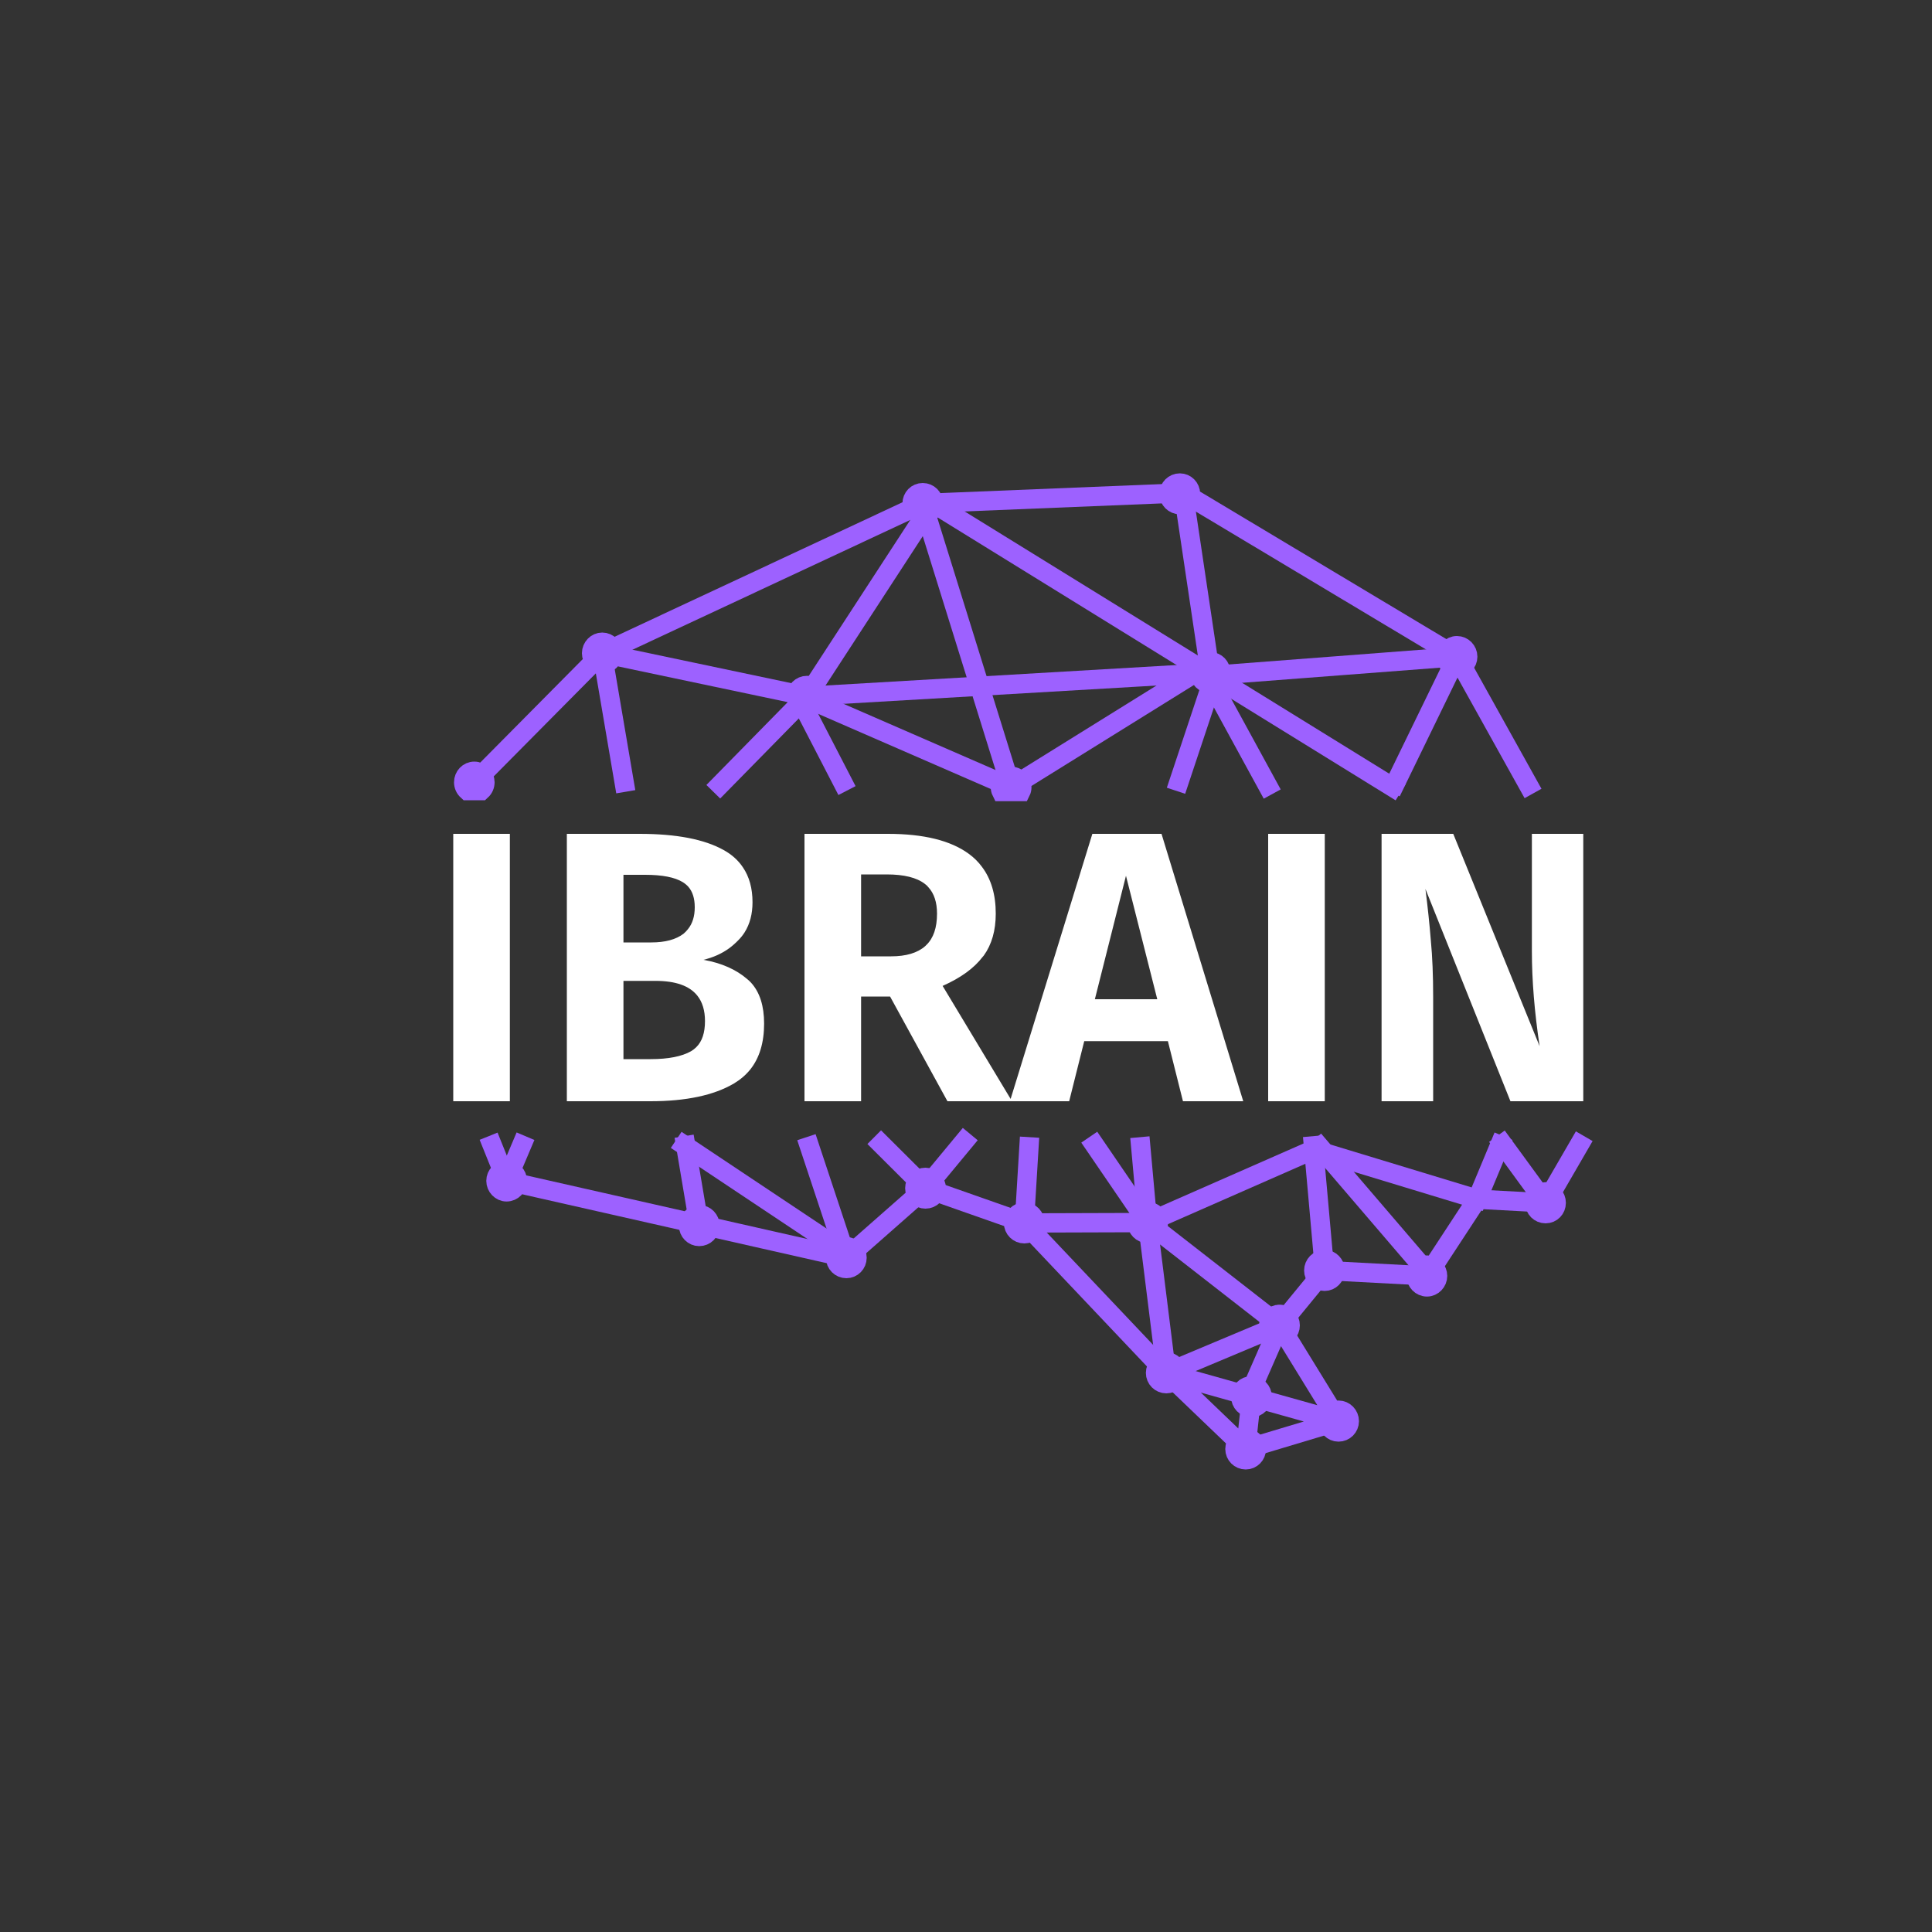 <svg width="100" height="100" viewBox="0 0 100 100" fill="none" xmlns="http://www.w3.org/2000/svg" xmlns:xlink="http://www.w3.org/1999/xlink">
	<rect x="0" y="0" width="100" height="100" fill="#333333" stroke="none"/>
	<desc>
			Created with Pixso.
	</desc>
	<defs>
		<clipPath id="clip3394_191">
			<rect id="Frame 16" width="100" height="100" fill="white" fill-opacity="0"/>
		</clipPath>
	</defs>
	<g clip-path="url(#clip3394_191)">
		<path id="Vector" d="M36.19 63.44L35.41 58.81M32.39 40.98L31.17 33.81L47.76 26.06L61.25 25.51L75.41 33.99L79.35 41.07M82 58.81L80 62.26L76.46 62.07L73.86 66.04L68.56 65.76L66.23 68.6L60.37 71.06L53.02 63.3L47.9 61.5L43.81 65.1L26.22 61.12L25.29 58.81M24.44 40.92L24.55 40.49L31.17 33.81" stroke="#9D61FF" stroke-opacity="1" stroke-width="1"/>
		<path id="Vector" d="M36.92 40.98L41.77 36.04L48.28 26.04L72.5 41M77.82 58.81L76.46 62.07L68 59.5M52.49 40.97L52.33 40.75L47.76 26.06" stroke="#9D61FF" stroke-opacity="1" stroke-width="1"/>
		<path id="Vector" d="M60.87 40.93L62.86 34.95L75.41 33.99L72 41" stroke="#9D61FF" stroke-opacity="1" stroke-width="1"/>
		<path id="Vector" d="M61.25 25.51L62.72 35.37L65.85 41.1M77.48 58.81L80 62.26" stroke="#9D61FF" stroke-opacity="1" stroke-width="1"/>
		<path id="Vector" d="M31.17 33.81L41.76 36.04L62.64 34.82" stroke="#9D61FF" stroke-opacity="1" stroke-width="1"/>
		<path id="Vector" d="M41.26 35.93L52.33 40.75L62.26 34.58" stroke="#9D61FF" stroke-opacity="1" stroke-width="1"/>
		<path id="Vector" d="M41.26 35.93L43.84 40.92M51.94 40.97L52.33 40.75" stroke="#9D61FF" stroke-opacity="1" stroke-width="1"/>
		<path id="Vector" d="M43.81 65.1L41.74 58.86M45.25 58.86L47.9 61.5L50.22 58.7" stroke="#9D61FF" stroke-opacity="1" stroke-width="1"/>
		<path id="Vector" d="M56.38 58.86L59.4 63.28L66.23 68.6" stroke="#9D61FF" stroke-opacity="1" stroke-width="1"/>
		<path id="Vector" d="M60.37 71.06L59.4 63.28L68 59.5" stroke="#9D61FF" stroke-opacity="1" stroke-width="1"/>
		<path id="Vector" d="M59 58.86L59.4 63.28" stroke="#9D61FF" stroke-opacity="1" stroke-width="1"/>
		<path id="Vector" d="M68.56 65.76L67.94 58.81" stroke="#9D61FF" stroke-opacity="1" stroke-width="1"/>
		<path id="Vector" d="M68 59L74 66" stroke="#9D61FF" stroke-opacity="1" stroke-width="1"/>
		<path id="Vector" d="M53.29 58.86L53.02 63.3L59.4 63.28" stroke="#9D61FF" stroke-opacity="1" stroke-width="1"/>
		<path id="Vector" d="M44 65L35 59" stroke="#9D61FF" stroke-opacity="1" stroke-width="1"/>
		<path id="Vector" d="M26.22 61.12L27.2 58.81M25.37 40.92L24.55 40.49" stroke="#9D61FF" stroke-opacity="1" stroke-width="1"/>
		<path id="Vector" d="M69.28 73.56L60.37 71.06L64.48 75L69.28 73.56L66.23 68.6L64.83 71.8L64.48 75" stroke="#9D61FF" stroke-opacity="1" stroke-width="1"/>
		<path id="Vector" d="M24.55 39.92C24.86 39.92 25.1 40.18 25.1 40.49C25.1 40.66 25.03 40.81 24.91 40.92L24.19 40.92C24.07 40.81 24 40.66 24 40.49C24 40.18 24.24 39.92 24.55 39.92Z" fill="#9D61FF" fill-opacity="1" fill-rule="evenodd"/>
		<path id="Vector" d="M25.1 40.49C25.1 40.66 25.03 40.81 24.91 40.92L24.19 40.92C24.07 40.81 24 40.66 24 40.49C24 40.18 24.24 39.92 24.55 39.92C24.86 39.92 25.1 40.18 25.1 40.49Z" stroke="#9D61FF" stroke-opacity="1" stroke-width="1"/>
		<path id="Vector" d="M26.22 60.56C26.53 60.56 26.78 60.81 26.78 61.12C26.78 61.43 26.53 61.69 26.22 61.69C25.92 61.69 25.67 61.43 25.67 61.12C25.67 60.81 25.92 60.56 26.22 60.56Z" fill="#9D61FF" fill-opacity="1" fill-rule="evenodd"/>
		<path id="Vector" d="M26.78 61.12C26.78 61.43 26.53 61.69 26.22 61.69C25.92 61.69 25.67 61.43 25.67 61.12C25.67 60.81 25.92 60.56 26.22 60.56C26.53 60.56 26.78 60.81 26.78 61.12Z" stroke="#9D61FF" stroke-opacity="1" stroke-width="1"/>
		<path id="Vector" d="M36.19 62.87C36.5 62.87 36.75 63.13 36.75 63.44C36.75 63.75 36.5 64 36.19 64C35.89 64 35.64 63.75 35.64 63.44C35.64 63.13 35.89 62.87 36.19 62.87Z" fill="#9D61FF" fill-opacity="1" fill-rule="evenodd"/>
		<path id="Vector" d="M36.75 63.44C36.75 63.75 36.5 64 36.19 64C35.89 64 35.64 63.75 35.64 63.44C35.64 63.13 35.89 62.87 36.19 62.87C36.5 62.87 36.75 63.13 36.75 63.44Z" stroke="#9D61FF" stroke-opacity="1" stroke-width="1"/>
		<path id="Vector" d="M43.81 64.53C44.11 64.53 44.36 64.78 44.36 65.1C44.36 65.41 44.11 65.66 43.81 65.66C43.5 65.66 43.25 65.41 43.25 65.1C43.25 64.78 43.5 64.53 43.81 64.53Z" fill="#9D61FF" fill-opacity="1" fill-rule="evenodd"/>
		<path id="Vector" d="M44.36 65.1C44.36 65.41 44.11 65.66 43.81 65.66C43.5 65.66 43.25 65.41 43.25 65.1C43.25 64.78 43.5 64.53 43.81 64.53C44.11 64.53 44.36 64.78 44.36 65.1Z" stroke="#9D61FF" stroke-opacity="1" stroke-width="1"/>
		<path id="Vector" d="M47.9 60.94C48.21 60.94 48.46 61.19 48.46 61.5C48.46 61.81 48.21 62.06 47.9 62.06C47.59 62.06 47.35 61.81 47.35 61.5C47.35 61.19 47.59 60.94 47.9 60.94Z" fill="#9D61FF" fill-opacity="1" fill-rule="evenodd"/>
		<path id="Vector" d="M48.46 61.5C48.46 61.81 48.21 62.06 47.9 62.06C47.59 62.06 47.35 61.81 47.35 61.5C47.35 61.19 47.59 60.94 47.9 60.94C48.21 60.94 48.46 61.19 48.46 61.5Z" stroke="#9D61FF" stroke-opacity="1" stroke-width="1"/>
		<path id="Vector" d="M53.02 62.73C53.33 62.73 53.57 62.99 53.57 63.3C53.57 63.61 53.33 63.86 53.02 63.86C52.71 63.86 52.46 63.61 52.46 63.3C52.46 62.99 52.71 62.73 53.02 62.73Z" fill="#9D61FF" fill-opacity="1" fill-rule="evenodd"/>
		<path id="Vector" d="M53.57 63.3C53.57 63.61 53.33 63.86 53.02 63.86C52.71 63.86 52.46 63.61 52.46 63.3C52.46 62.99 52.71 62.73 53.02 62.73C53.33 62.73 53.57 62.99 53.57 63.3Z" stroke="#9D61FF" stroke-opacity="1" stroke-width="1"/>
		<path id="Vector" d="M60.37 70.49C60.67 70.49 60.92 70.75 60.92 71.06C60.92 71.37 60.67 71.62 60.37 71.62C60.06 71.62 59.81 71.37 59.81 71.06C59.81 70.75 60.06 70.49 60.37 70.49Z" fill="#9D61FF" fill-opacity="1" fill-rule="evenodd"/>
		<path id="Vector" d="M60.92 71.06C60.92 71.37 60.67 71.62 60.37 71.62C60.06 71.62 59.81 71.37 59.81 71.06C59.81 70.75 60.06 70.49 60.37 70.49C60.67 70.49 60.92 70.75 60.92 71.06Z" stroke="#9D61FF" stroke-opacity="1" stroke-width="1"/>
		<path id="Vector" d="M59.4 62.71C59.71 62.71 59.96 62.96 59.96 63.28C59.96 63.59 59.71 63.84 59.4 63.84C59.09 63.84 58.85 63.59 58.85 63.28C58.85 62.96 59.09 62.71 59.4 62.71Z" fill="#9D61FF" fill-opacity="1" fill-rule="evenodd"/>
		<path id="Vector" d="M59.96 63.28C59.96 63.59 59.71 63.84 59.4 63.84C59.09 63.84 58.85 63.59 58.85 63.28C58.85 62.96 59.09 62.71 59.4 62.71C59.71 62.71 59.96 62.96 59.96 63.28Z" stroke="#9D61FF" stroke-opacity="1" stroke-width="1"/>
		<path id="Vector" d="M52.33 40.18C52.64 40.18 52.89 40.44 52.89 40.75C52.89 40.83 52.87 40.91 52.84 40.97L51.83 40.97C51.8 40.91 51.78 40.83 51.78 40.75C51.78 40.44 52.03 40.18 52.33 40.18L52.33 40.18Z" fill="#9D61FF" fill-opacity="1" fill-rule="evenodd"/>
		<path id="Vector" d="M52.89 40.75C52.89 40.83 52.87 40.91 52.84 40.97L51.83 40.97C51.8 40.91 51.78 40.83 51.78 40.75C51.78 40.44 52.03 40.18 52.33 40.18L52.33 40.18C52.64 40.18 52.89 40.44 52.89 40.75Z" stroke="#9D61FF" stroke-opacity="1" stroke-width="1"/>
		<path id="Vector" d="M41.77 35.48C42.07 35.48 42.32 35.73 42.32 36.04C42.32 36.35 42.07 36.61 41.77 36.61C41.46 36.61 41.21 36.35 41.21 36.04C41.21 35.73 41.46 35.48 41.77 35.48Z" fill="#9D61FF" fill-opacity="1" fill-rule="evenodd"/>
		<path id="Vector" d="M42.32 36.04C42.32 36.35 42.07 36.61 41.77 36.61C41.46 36.61 41.21 36.35 41.21 36.04C41.21 35.73 41.46 35.48 41.77 35.48C42.07 35.48 42.32 35.73 42.32 36.04Z" stroke="#9D61FF" stroke-opacity="1" stroke-width="1"/>
		<path id="Vector" d="M31.17 33.24C31.48 33.24 31.73 33.5 31.73 33.81C31.73 34.12 31.48 34.37 31.17 34.37C30.87 34.37 30.62 34.12 30.62 33.81C30.62 33.5 30.87 33.24 31.17 33.24Z" fill="#9D61FF" fill-opacity="1" fill-rule="evenodd"/>
		<path id="Vector" d="M31.73 33.81C31.73 34.12 31.48 34.37 31.17 34.37C30.87 34.37 30.62 34.12 30.62 33.81C30.62 33.5 30.87 33.24 31.17 33.24C31.48 33.24 31.73 33.5 31.73 33.81Z" stroke="#9D61FF" stroke-opacity="1" stroke-width="1"/>
		<path id="Vector" d="M47.76 25.5C48.07 25.5 48.32 25.75 48.32 26.06C48.32 26.37 48.07 26.62 47.76 26.62C47.45 26.62 47.21 26.37 47.21 26.06C47.21 25.75 47.45 25.5 47.76 25.5Z" fill="#9D61FF" fill-opacity="1" fill-rule="evenodd"/>
		<path id="Vector" d="M48.32 26.06C48.32 26.37 48.07 26.62 47.76 26.62C47.45 26.62 47.21 26.37 47.21 26.06C47.21 25.75 47.45 25.5 47.76 25.5C48.07 25.5 48.32 25.75 48.32 26.06Z" stroke="#9D61FF" stroke-opacity="1" stroke-width="1"/>
		<path id="Vector" d="M61.07 25C61.37 25 61.62 25.25 61.62 25.56C61.62 25.87 61.37 26.12 61.07 26.12C60.76 26.12 60.51 25.87 60.51 25.56C60.51 25.25 60.76 25 61.07 25Z" fill="#9D61FF" fill-opacity="1" fill-rule="evenodd"/>
		<path id="Vector" d="M61.62 25.56C61.62 25.87 61.37 26.12 61.07 26.12C60.76 26.12 60.51 25.87 60.51 25.56C60.51 25.25 60.76 25 61.07 25C61.37 25 61.62 25.25 61.62 25.56Z" stroke="#9D61FF" stroke-opacity="1" stroke-width="1"/>
		<path id="Vector" d="M62.64 34.25C62.95 34.25 63.19 34.5 63.19 34.82C63.19 35.13 62.95 35.38 62.64 35.38C62.33 35.38 62.08 35.13 62.08 34.82C62.08 34.5 62.33 34.25 62.64 34.25Z" fill="#9D61FF" fill-opacity="1" fill-rule="evenodd"/>
		<path id="Vector" d="M63.19 34.82C63.19 35.13 62.95 35.38 62.64 35.38C62.33 35.38 62.08 35.13 62.08 34.82C62.08 34.5 62.33 34.25 62.64 34.25C62.95 34.25 63.19 34.5 63.19 34.82Z" stroke="#9D61FF" stroke-opacity="1" stroke-width="1"/>
		<path id="Vector" d="M75.41 33.42C75.72 33.42 75.97 33.68 75.97 33.99C75.97 34.3 75.72 34.55 75.41 34.55C75.1 34.55 74.86 34.3 74.86 33.99C74.86 33.68 75.1 33.42 75.41 33.42Z" fill="#9D61FF" fill-opacity="1" fill-rule="evenodd"/>
		<path id="Vector" d="M75.97 33.99C75.97 34.3 75.72 34.55 75.41 34.55C75.1 34.55 74.86 34.3 74.86 33.99C74.86 33.68 75.1 33.42 75.41 33.42C75.72 33.42 75.97 33.68 75.97 33.99Z" stroke="#9D61FF" stroke-opacity="1" stroke-width="1"/>
		<path id="Vector" d="M80 61.69C80.31 61.69 80.55 61.95 80.55 62.26C80.55 62.57 80.31 62.82 80 62.82C79.69 62.82 79.44 62.57 79.44 62.26C79.44 61.95 79.69 61.69 80 61.69Z" fill="#9D61FF" fill-opacity="1" fill-rule="evenodd"/>
		<path id="Vector" d="M80.55 62.26C80.55 62.57 80.31 62.82 80 62.82C79.69 62.82 79.44 62.57 79.44 62.26C79.44 61.95 79.69 61.69 80 61.69C80.31 61.69 80.55 61.95 80.55 62.26Z" stroke="#9D61FF" stroke-opacity="1" stroke-width="1"/>
		<path id="Vector" d="M73.86 65.48C74.16 65.48 74.41 65.73 74.41 66.04C74.41 66.35 74.16 66.61 73.86 66.61C73.55 66.61 73.3 66.35 73.3 66.04C73.3 65.73 73.55 65.48 73.86 65.48Z" fill="#9D61FF" fill-opacity="1" fill-rule="evenodd"/>
		<path id="Vector" d="M74.41 66.04C74.41 66.35 74.16 66.61 73.86 66.61C73.55 66.61 73.3 66.35 73.3 66.04C73.3 65.73 73.55 65.48 73.86 65.48C74.16 65.48 74.41 65.73 74.41 66.04Z" stroke="#9D61FF" stroke-opacity="1" stroke-width="1"/>
		<path id="Vector" d="M68.56 65.19C68.86 65.19 69.11 65.45 69.11 65.76C69.11 66.07 68.86 66.32 68.56 66.32C68.25 66.32 68 66.07 68 65.76C68 65.45 68.25 65.19 68.56 65.19Z" fill="#9D61FF" fill-opacity="1" fill-rule="evenodd"/>
		<path id="Vector" d="M69.11 65.76C69.11 66.07 68.86 66.32 68.56 66.32C68.25 66.32 68 66.07 68 65.76C68 65.45 68.25 65.19 68.56 65.19C68.86 65.19 69.11 65.45 69.11 65.76Z" stroke="#9D61FF" stroke-opacity="1" stroke-width="1"/>
		<path id="Vector" d="M64.48 74.43C64.78 74.43 65.03 74.68 65.03 75C65.03 75.31 64.78 75.56 64.48 75.56C64.17 75.56 63.92 75.31 63.92 75C63.92 74.68 64.17 74.43 64.48 74.43Z" fill="#9D61FF" fill-opacity="1" fill-rule="evenodd"/>
		<path id="Vector" d="M65.03 75C65.03 75.31 64.78 75.56 64.48 75.56C64.17 75.56 63.92 75.31 63.92 75C63.92 74.68 64.17 74.43 64.48 74.43C64.78 74.43 65.03 74.68 65.03 75Z" stroke="#9D61FF" stroke-opacity="1" stroke-width="1"/>
		<path id="Vector" d="M69.28 72.99C69.59 72.99 69.84 73.25 69.84 73.56C69.84 73.87 69.59 74.12 69.28 74.12C68.98 74.12 68.73 73.87 68.73 73.56C68.73 73.25 68.98 72.99 69.28 72.99Z" fill="#9D61FF" fill-opacity="1" fill-rule="evenodd"/>
		<path id="Vector" d="M69.84 73.56C69.84 73.87 69.59 74.12 69.28 74.12C68.98 74.12 68.73 73.87 68.73 73.56C68.73 73.25 68.98 72.99 69.28 72.99C69.59 72.99 69.84 73.25 69.84 73.56Z" stroke="#9D61FF" stroke-opacity="1" stroke-width="1"/>
		<path id="Vector" d="M64.77 71.73C65.08 71.73 65.33 71.98 65.33 72.29C65.33 72.6 65.08 72.86 64.77 72.86C64.46 72.86 64.22 72.6 64.22 72.29C64.22 71.98 64.46 71.73 64.77 71.73Z" fill="#9D61FF" fill-opacity="1" fill-rule="evenodd"/>
		<path id="Vector" d="M65.33 72.29C65.33 72.6 65.08 72.86 64.77 72.86C64.46 72.86 64.22 72.6 64.22 72.29C64.22 71.98 64.46 71.73 64.77 71.73C65.08 71.73 65.33 71.98 65.33 72.29Z" stroke="#9D61FF" stroke-opacity="1" stroke-width="1"/>
		<path id="Vector" d="M66.23 68.03C66.54 68.03 66.78 68.29 66.78 68.6C66.78 68.91 66.54 69.16 66.23 69.16C65.92 69.16 65.67 68.91 65.67 68.6C65.67 68.29 65.92 68.03 66.23 68.03Z" fill="#9D61FF" fill-opacity="1" fill-rule="evenodd"/>
		<path id="Vector" d="M66.78 68.6C66.78 68.91 66.54 69.16 66.23 69.16C65.92 69.16 65.67 68.91 65.67 68.6C65.67 68.29 65.92 68.03 66.23 68.03C66.54 68.03 66.78 68.29 66.78 68.6Z" stroke="#9D61FF" stroke-opacity="1" stroke-width="1"/>
		<path id="IBRAIN" d="M26.39 57L26.39 43.16L23.46 43.16L23.46 57L26.39 57ZM38.69 50.69Q37.82 49.93 36.41 49.68Q37.16 49.5 37.73 49.09Q37.99 48.9 38.22 48.66Q38.4 48.48 38.54 48.26Q38.95 47.61 38.95 46.7Q38.95 45.62 38.45 44.89Q38.09 44.35 37.46 44Q35.96 43.16 33.11 43.16L29.34 43.16L29.34 57L33.66 57Q36.43 57 37.99 56.08Q38.49 55.78 38.83 55.36Q39.55 54.46 39.55 52.98Q39.55 51.61 38.88 50.87Q38.79 50.77 38.69 50.69ZM44.57 51.58L46.07 51.58L49.04 57L55.34 57L56.12 53.89L60.45 53.89L61.23 57L64.35 57L60.12 43.16L56.54 43.16L52.31 56.88L48.79 51.03Q50.19 50.41 50.86 49.53Q50.89 49.5 50.92 49.46Q51.54 48.6 51.54 47.29Q51.54 45.81 50.82 44.86Q50.54 44.48 50.14 44.19Q48.73 43.16 45.96 43.16L41.64 43.16L41.64 57L44.57 57L44.57 51.58ZM68.57 57L68.57 43.16L65.64 43.16L65.64 57L68.57 57ZM78.18 57L81.95 57L81.95 43.16L79.29 43.16L79.29 49.24Q79.29 51.48 79.69 54.15L75.22 43.16L71.51 43.16L71.51 57L74.18 57L74.18 51.61Q74.18 49.93 74.06 48.68Q73.96 47.43 73.78 46.01L78.18 57ZM46.12 49.5L44.57 49.5L44.57 45.26L45.89 45.26Q47.24 45.26 47.87 45.75Q47.97 45.82 48.05 45.92Q48.5 46.41 48.5 47.29Q48.5 48.38 47.95 48.91Q47.92 48.94 47.89 48.97Q47.29 49.5 46.12 49.5ZM32.27 48.78L32.27 45.28L33.39 45.28Q34.72 45.28 35.34 45.66Q35.5 45.76 35.62 45.89Q35.96 46.27 35.96 46.96Q35.96 47.66 35.61 48.09Q35.51 48.22 35.38 48.33Q34.79 48.78 33.71 48.78L32.27 48.78ZM59.9 51.72L56.67 51.72L58.28 45.33L59.9 51.72ZM35.77 54.41Q35.05 54.82 33.68 54.82L32.27 54.82L32.27 50.77L33.93 50.77Q35.48 50.77 36.09 51.53Q36.49 52.03 36.49 52.85Q36.49 53.76 36.04 54.2Q35.92 54.32 35.77 54.41Z" fill="#FFFFFF" fill-opacity="1" fill-rule="evenodd"/>
	</g>
</svg>
